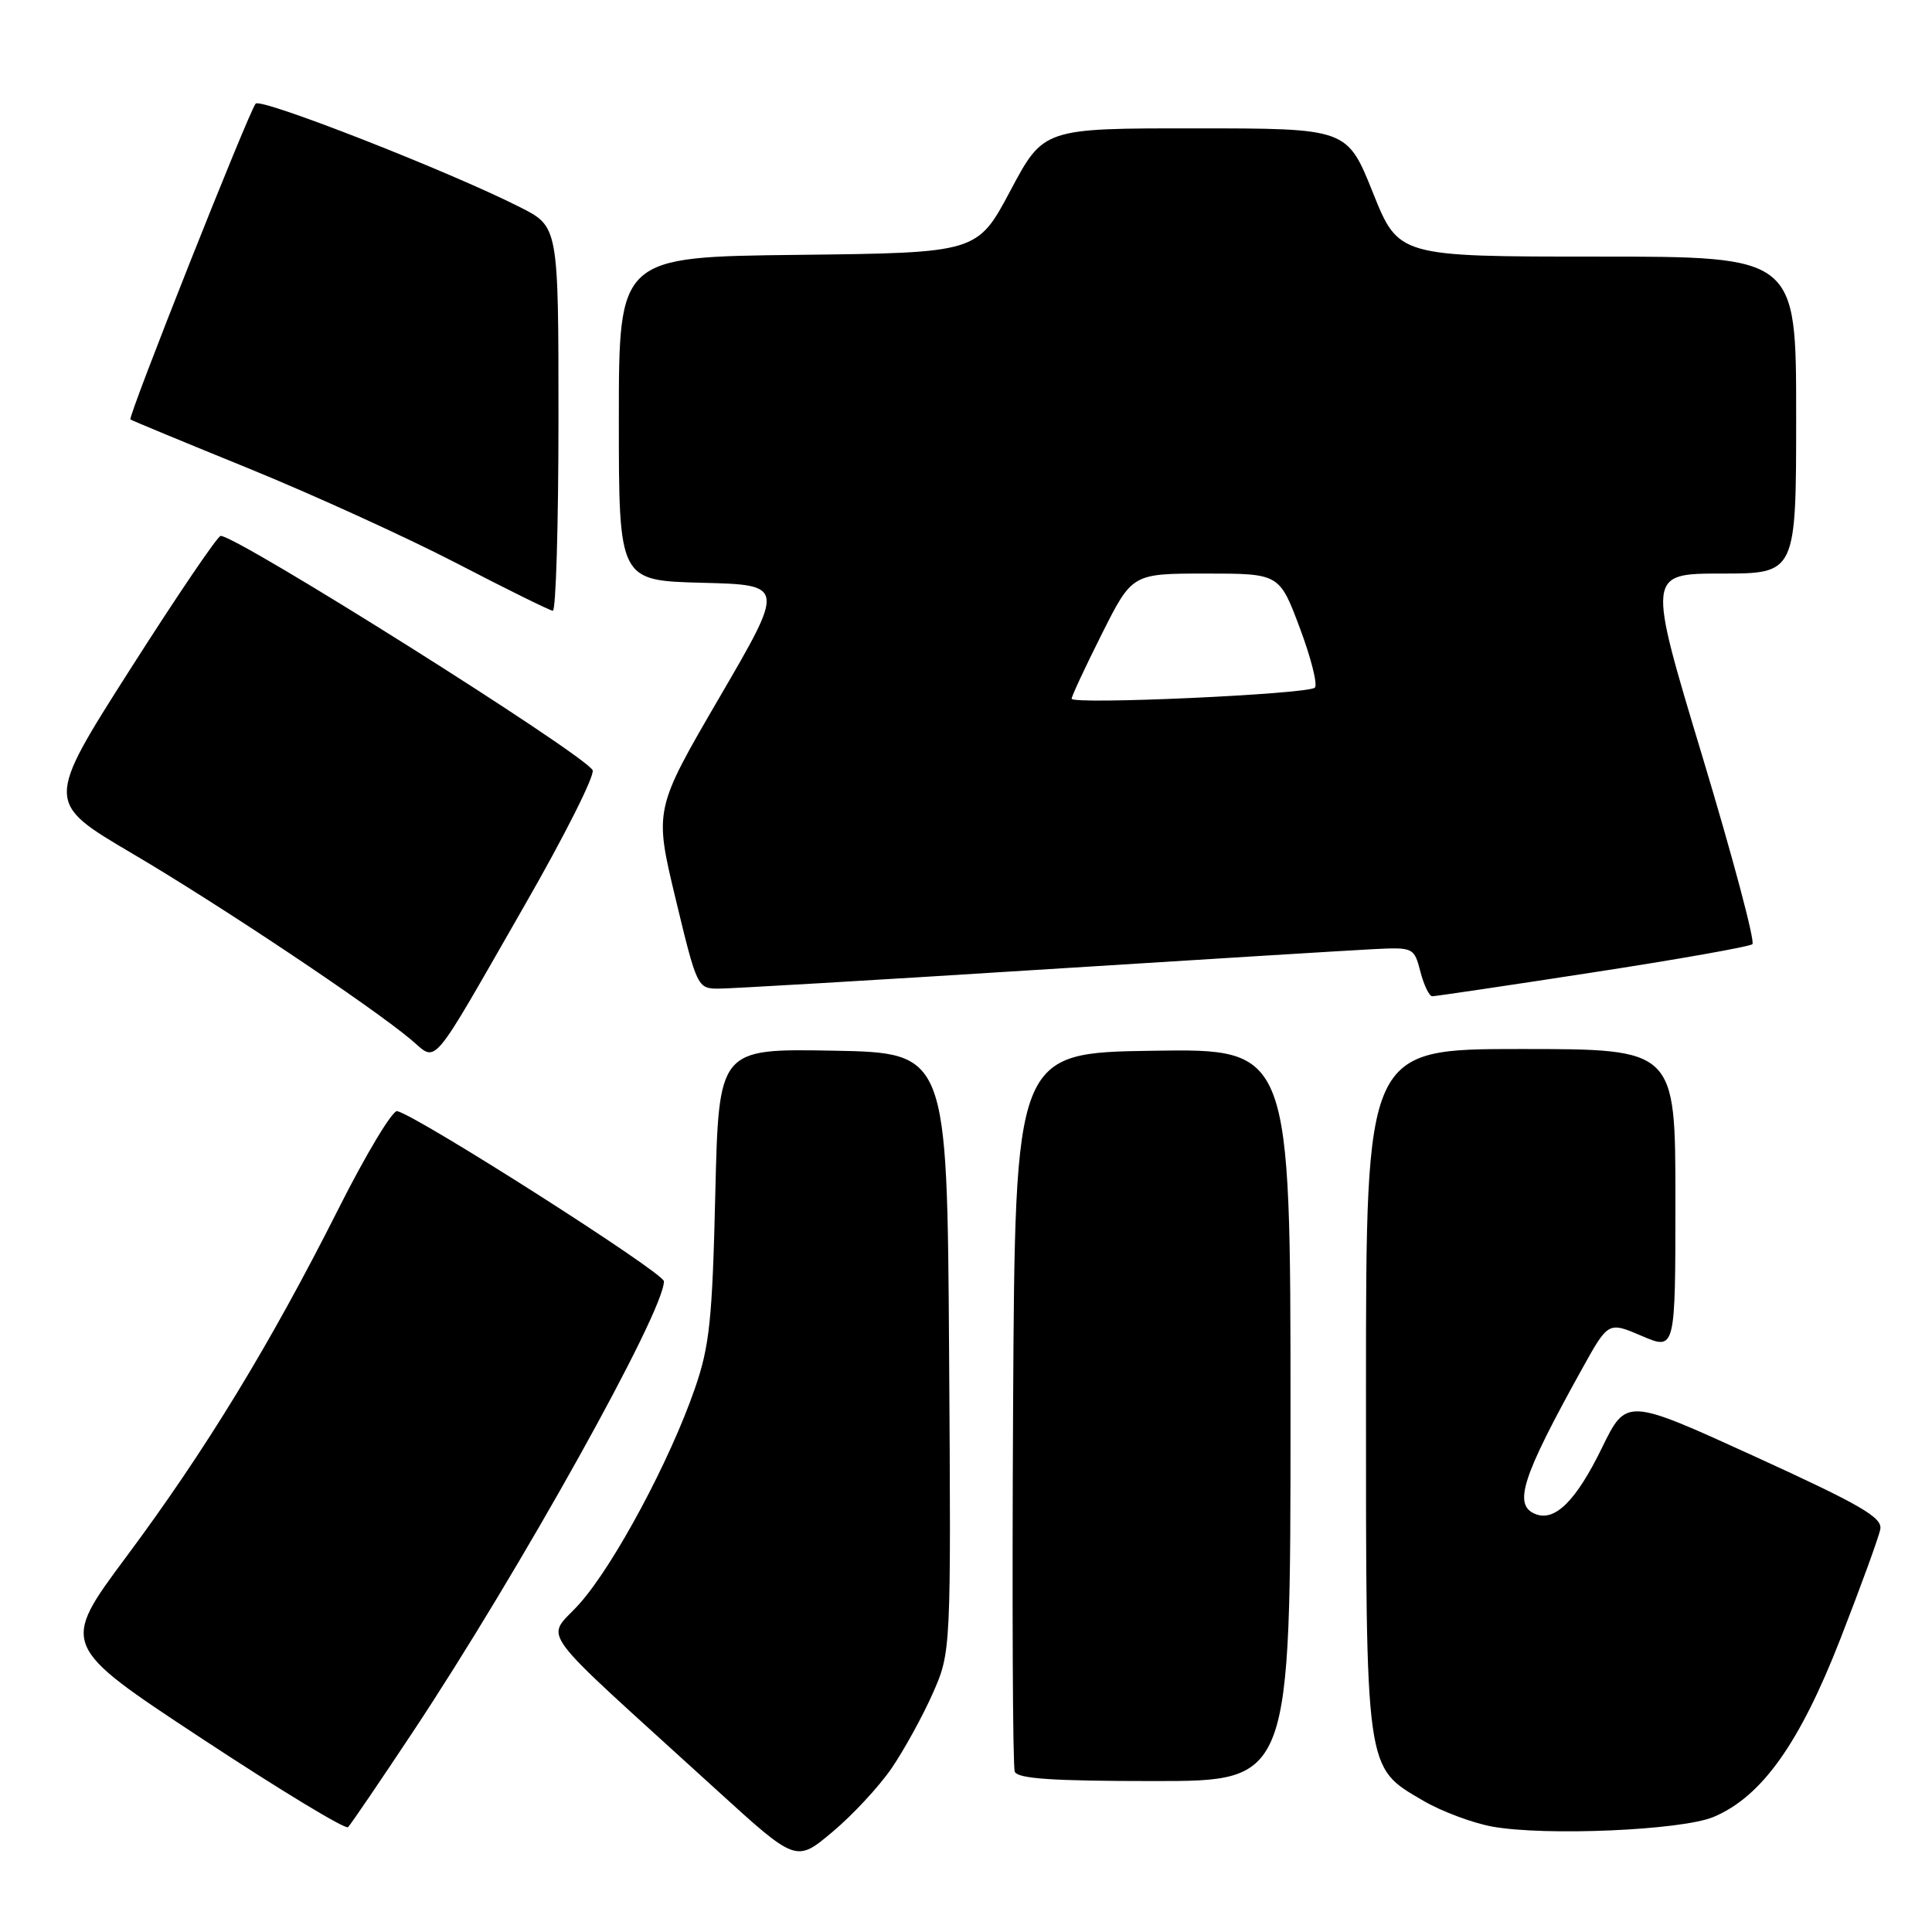 <?xml version="1.0" encoding="UTF-8" standalone="no"?>
<!DOCTYPE svg PUBLIC "-//W3C//DTD SVG 1.1//EN" "http://www.w3.org/Graphics/SVG/1.1/DTD/svg11.dtd" >
<svg xmlns="http://www.w3.org/2000/svg" xmlns:xlink="http://www.w3.org/1999/xlink" version="1.1" viewBox="0 0 256 256">
 <g >
 <path fill="currentColor"
d=" M 118.11 234.35 C 119.77 231.92 122.23 227.46 123.58 224.42 C 126.02 218.89 126.02 218.89 125.76 179.20 C 125.50 139.50 125.50 139.50 110.37 139.22 C 95.24 138.95 95.24 138.95 94.78 158.22 C 94.39 174.87 94.02 178.39 92.07 184.00 C 88.78 193.52 81.45 207.21 76.86 212.42 C 72.33 217.57 70.09 214.51 94.99 237.21 C 105.49 246.78 105.49 246.78 110.28 242.76 C 112.92 240.56 116.44 236.77 118.11 234.35 Z  M 54.70 229.50 C 68.86 208.16 88.06 173.70 87.97 169.77 C 87.95 168.64 55.41 147.89 52.63 147.23 C 52.01 147.09 48.49 152.94 44.82 160.23 C 35.80 178.13 27.24 192.17 16.75 206.26 C 8.00 218.02 8.00 218.02 26.75 230.37 C 37.06 237.16 45.78 242.45 46.12 242.11 C 46.46 241.77 50.32 236.10 54.70 229.50 Z  M 227.04 240.76 C 233.44 238.08 238.46 231.02 243.87 217.14 C 246.58 210.18 248.96 203.65 249.15 202.62 C 249.44 201.07 246.55 199.40 232.50 192.98 C 215.50 185.22 215.50 185.22 212.26 191.86 C 208.87 198.81 206.07 201.62 203.51 200.64 C 200.45 199.47 201.60 195.86 209.67 181.31 C 213.11 175.12 213.11 175.12 217.55 177.02 C 222.00 178.93 222.00 178.93 222.00 158.96 C 222.00 139.00 222.00 139.00 201.50 139.00 C 181.00 139.00 181.00 139.00 181.00 184.10 C 181.00 235.18 180.84 234.07 188.60 238.61 C 190.99 240.01 195.10 241.55 197.72 242.03 C 204.75 243.31 222.85 242.52 227.04 240.76 Z  M 171.00 187.48 C 171.00 138.95 171.00 138.95 152.75 139.23 C 134.50 139.50 134.50 139.50 134.24 186.50 C 134.10 212.35 134.19 234.06 134.46 234.75 C 134.82 235.69 139.47 236.00 152.97 236.00 C 171.00 236.00 171.00 236.00 171.00 187.48 Z  M 69.51 119.97 C 74.84 110.70 78.89 102.63 78.52 102.04 C 77.09 99.72 31.43 70.98 29.24 71.01 C 28.83 71.02 23.44 78.97 17.26 88.67 C 6.02 106.32 6.02 106.32 17.50 113.08 C 29.10 119.91 49.03 133.21 54.44 137.74 C 58.03 140.73 56.73 142.26 69.51 119.97 Z  M 211.00 128.86 C 222.28 127.13 231.81 125.44 232.20 125.11 C 232.58 124.77 229.60 113.59 225.58 100.25 C 218.26 76.00 218.26 76.00 228.13 76.00 C 238.00 76.00 238.00 76.00 238.00 55.00 C 238.00 34.00 238.00 34.00 211.66 34.00 C 185.31 34.00 185.31 34.00 181.91 25.51 C 178.50 17.01 178.50 17.01 158.39 17.01 C 138.28 17.00 138.28 17.00 133.89 25.25 C 129.50 33.50 129.50 33.50 105.75 33.77 C 82.00 34.04 82.00 34.04 82.00 55.49 C 82.00 76.93 82.00 76.93 93.01 77.22 C 104.02 77.50 104.02 77.50 95.35 92.38 C 86.68 107.27 86.68 107.27 89.53 119.13 C 92.34 130.82 92.43 131.00 95.21 131.00 C 96.76 131.00 115.69 129.89 137.27 128.52 C 158.85 127.16 178.94 125.92 181.93 125.77 C 187.29 125.50 187.37 125.54 188.21 128.75 C 188.67 130.54 189.38 132.00 189.78 132.01 C 190.18 132.01 199.72 130.60 211.00 128.86 Z  M 74.00 55.52 C 74.00 30.03 74.00 30.03 68.92 27.46 C 59.57 22.72 34.64 12.96 33.88 13.73 C 33.06 14.57 16.91 55.26 17.28 55.58 C 17.40 55.69 24.47 58.62 33.00 62.09 C 41.53 65.57 53.90 71.21 60.50 74.63 C 67.10 78.06 72.84 80.89 73.25 80.93 C 73.66 80.97 74.00 69.53 74.00 55.52 Z  M 142.00 92.58 C 142.00 92.24 143.81 88.37 146.01 83.98 C 150.02 76.00 150.02 76.00 159.78 76.00 C 169.53 76.00 169.53 76.00 172.24 83.23 C 173.73 87.20 174.62 90.75 174.22 91.12 C 173.28 91.99 142.00 93.41 142.00 92.58 Z "/>
</g>
</svg>
